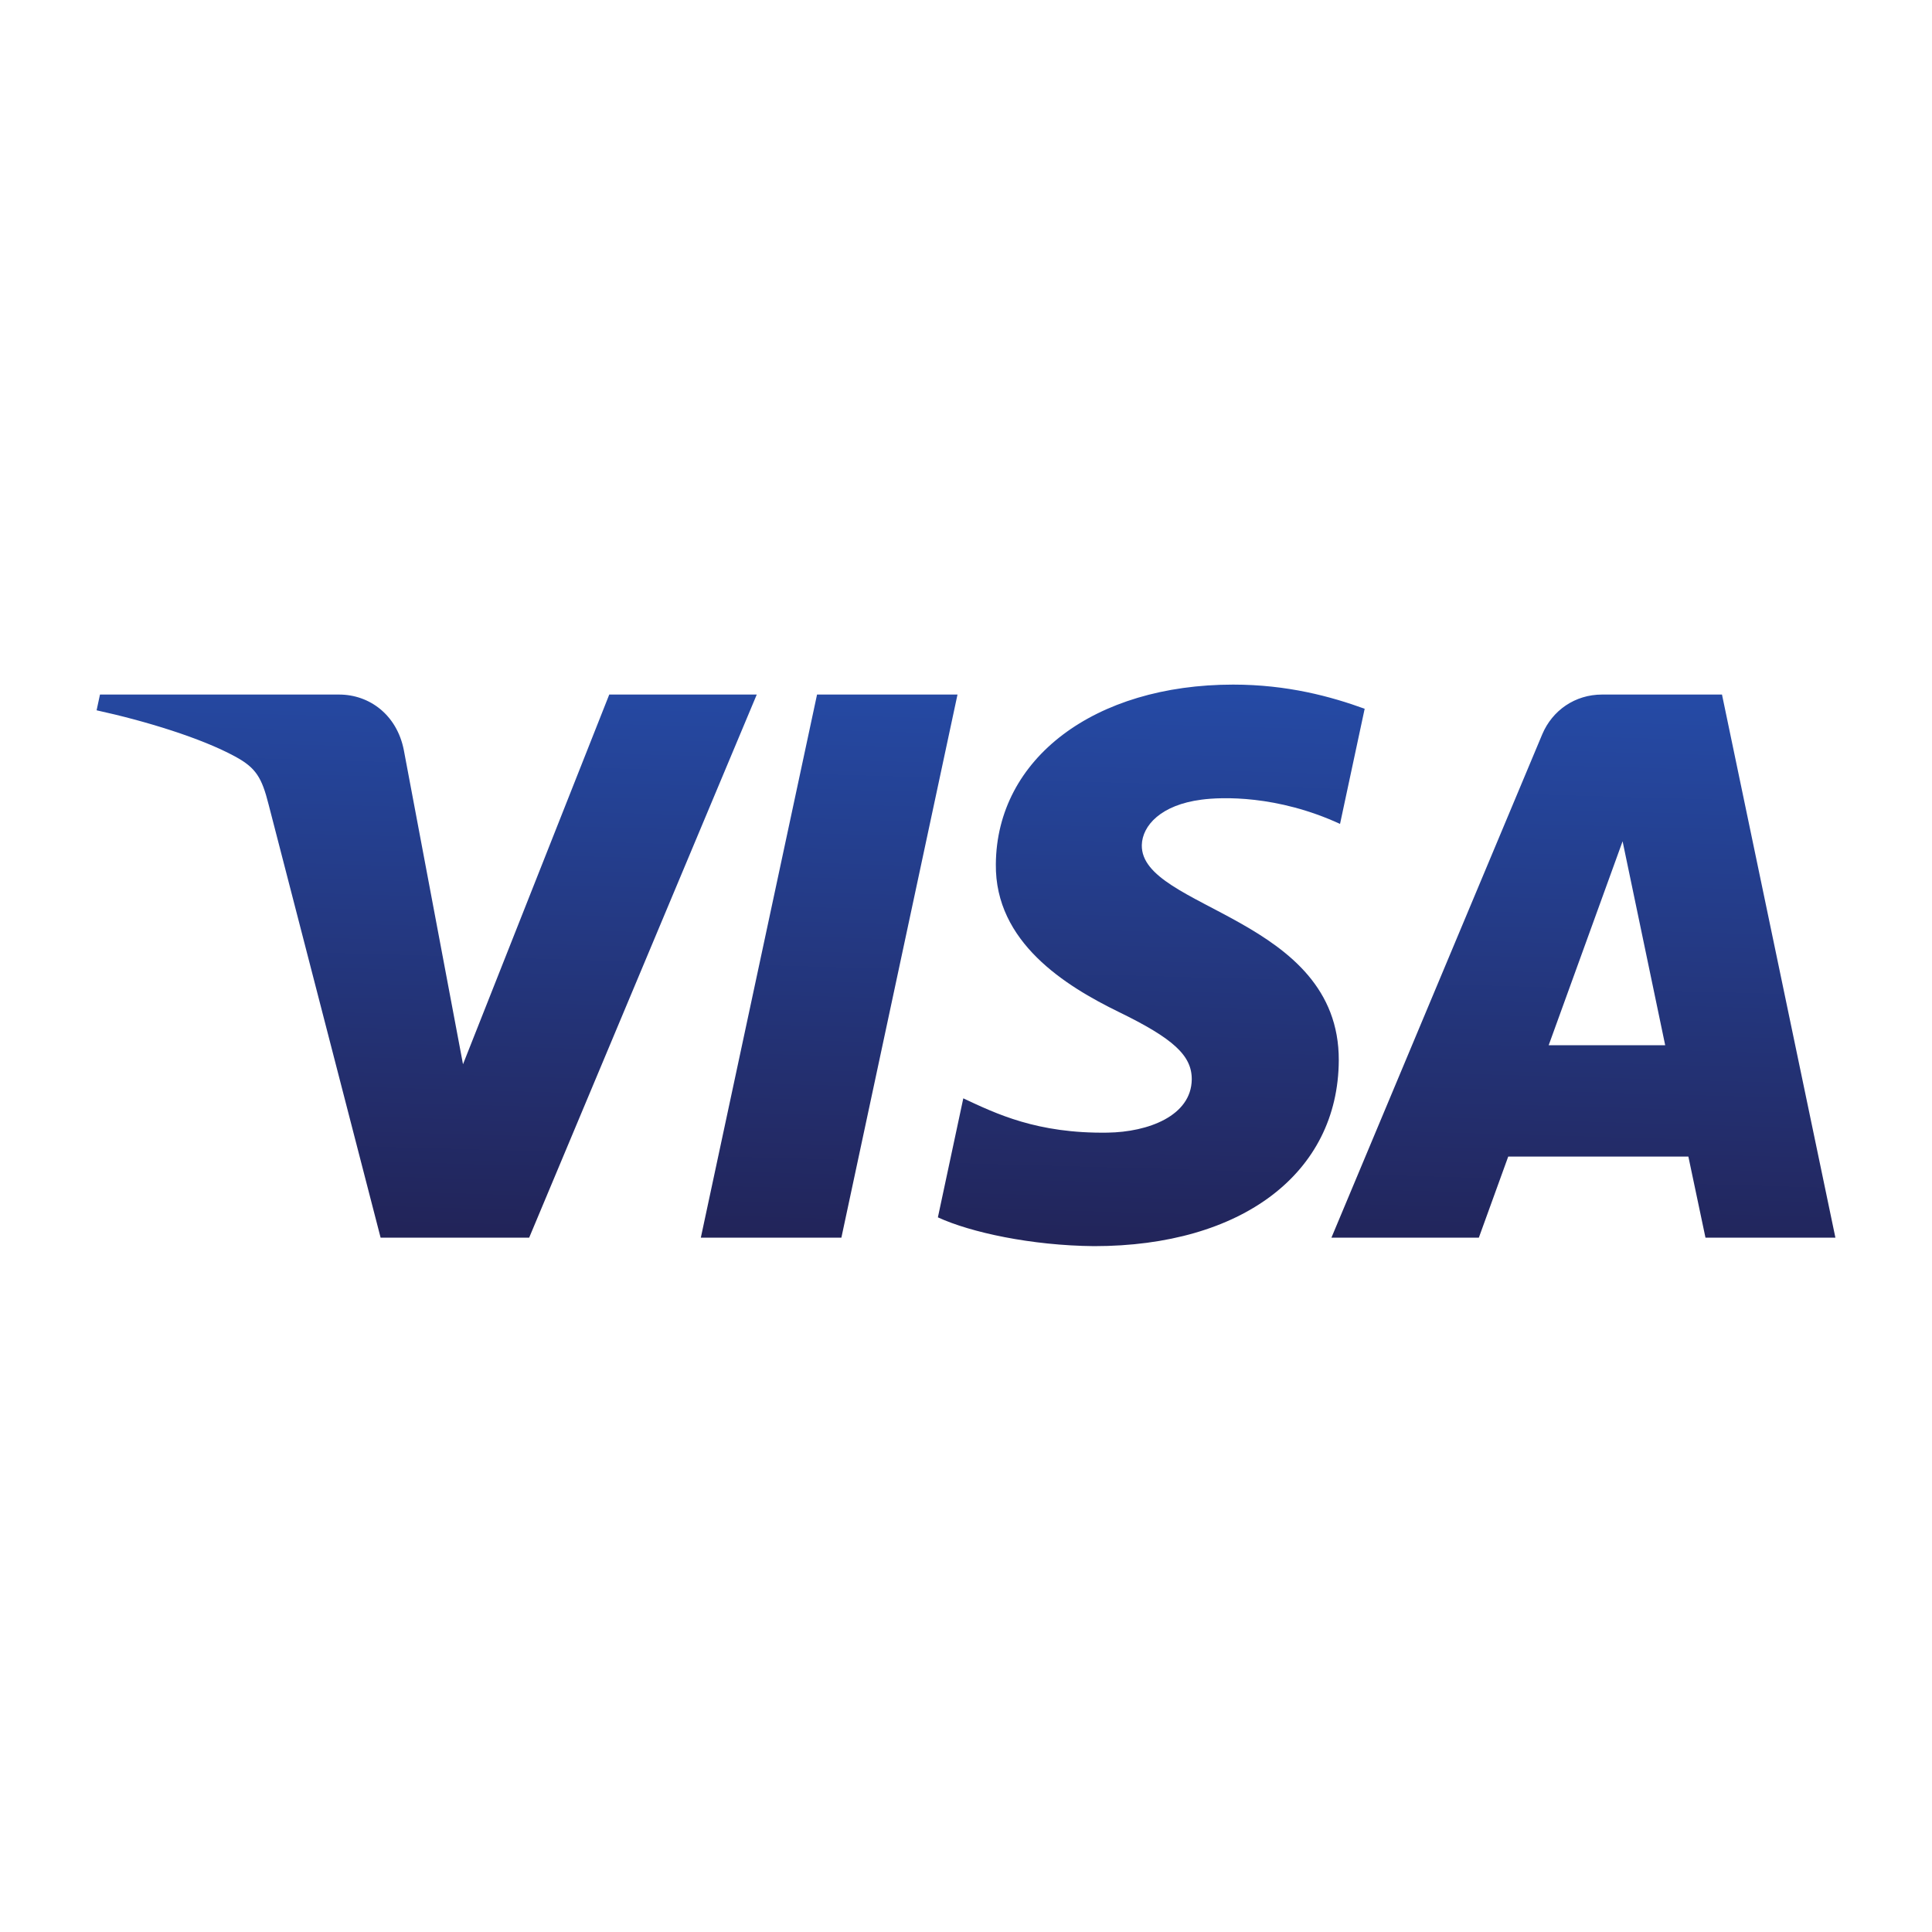 <svg width="20" height="20" viewBox="0 0 20 20" fill="none" xmlns="http://www.w3.org/2000/svg">
<path d="M10.309 8.946C10.299 9.755 11.031 10.207 11.582 10.476C12.149 10.752 12.339 10.928 12.337 11.175C12.332 11.552 11.885 11.719 11.466 11.725C10.735 11.736 10.31 11.528 9.972 11.37L9.709 12.602C10.048 12.758 10.676 12.894 11.326 12.9C12.854 12.9 13.853 12.146 13.859 10.977C13.865 9.493 11.806 9.411 11.82 8.748C11.825 8.547 12.017 8.332 12.438 8.278C12.646 8.25 13.22 8.229 13.872 8.529L14.127 7.337C13.777 7.21 13.327 7.087 12.766 7.087C11.329 7.087 10.317 7.852 10.309 8.946ZM16.584 7.19C16.305 7.19 16.07 7.353 15.965 7.602L13.783 12.812H15.309L15.613 11.973H17.478L17.655 12.812H19L17.826 7.19H16.584ZM16.797 8.709L17.238 10.82H16.032L16.797 8.709ZM8.458 7.19L7.255 12.812H8.71L9.912 7.19H8.458V7.19ZM6.307 7.19L4.793 11.017L4.18 7.763C4.108 7.4 3.825 7.19 3.51 7.19H1.035L1 7.353C1.508 7.464 2.085 7.641 2.435 7.832C2.649 7.948 2.71 8.049 2.78 8.326L3.94 12.812H5.478L7.834 7.19H6.307" fill="url(#paint0_linear)"/>
<defs>
<linearGradient id="paint0_linear" x1="9.275" y1="13.017" x2="9.444" y2="7.047" gradientUnits="userSpaceOnUse">
<stop stop-color="#222357"/>
<stop offset="1" stop-color="#254AA5"/>
</linearGradient>
</defs>
</svg>
